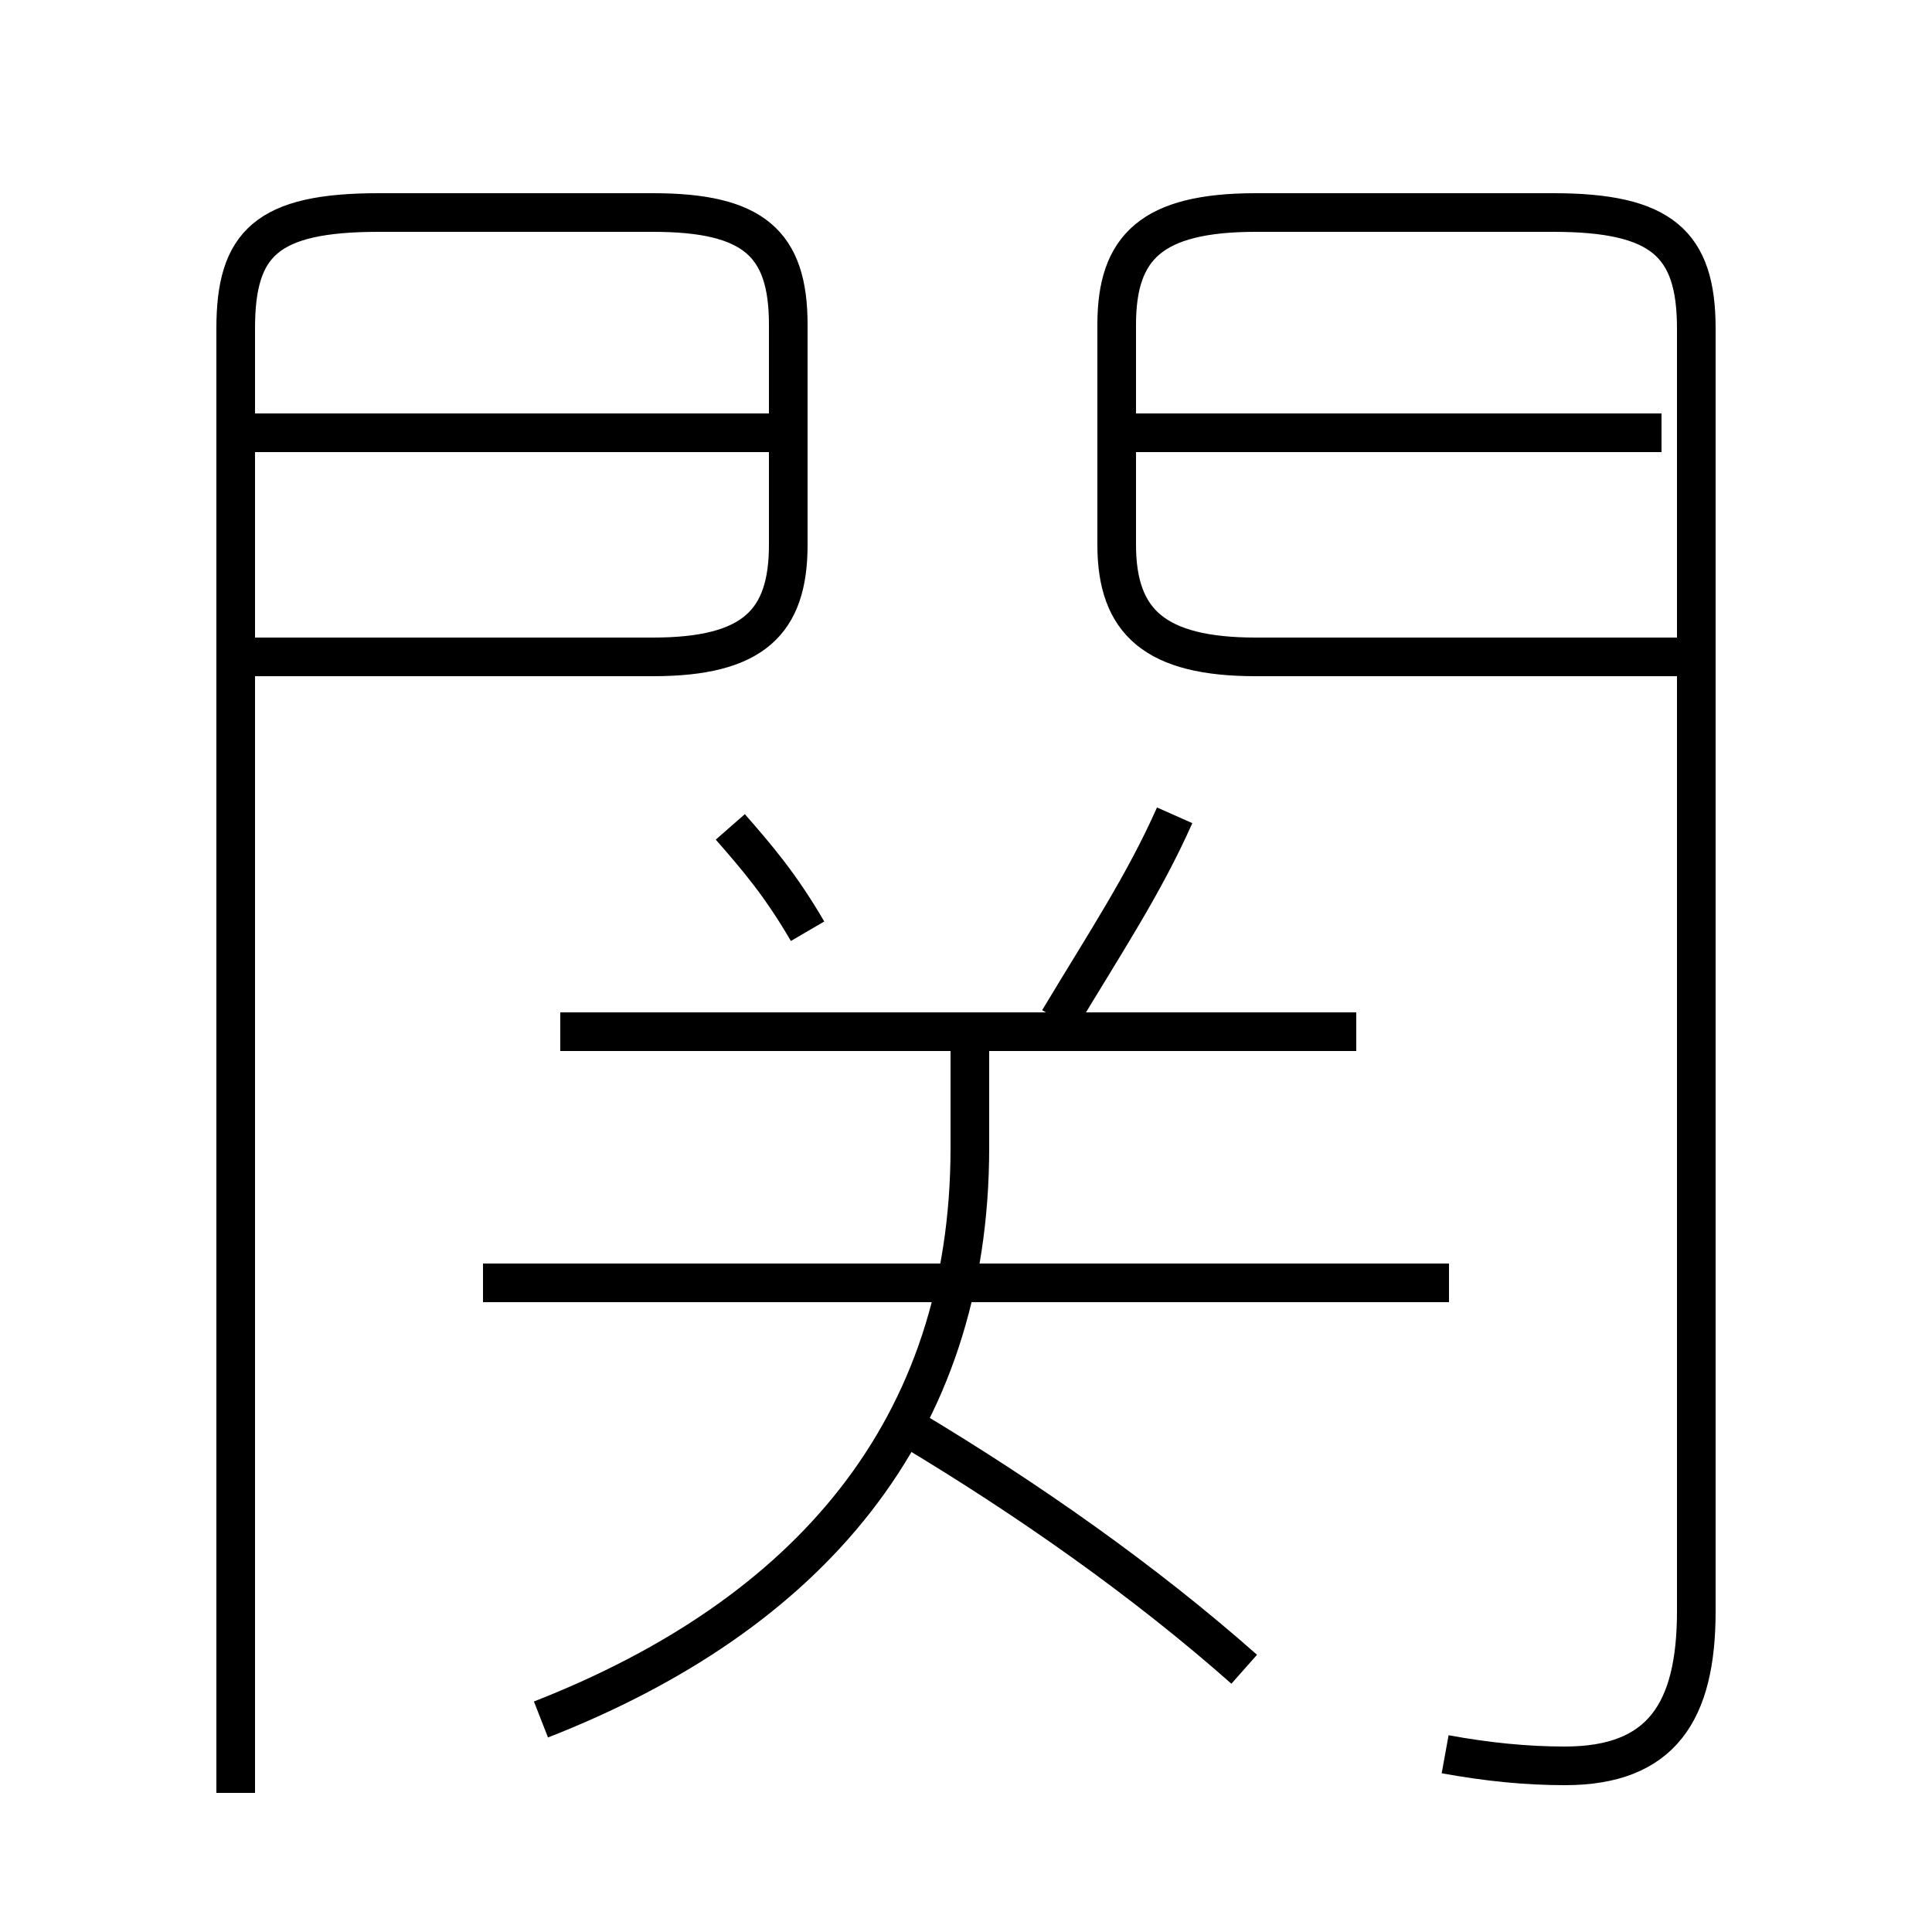 <?xml version='1.0' encoding='utf8'?>
<svg viewBox="0.0 -6.0 50.0 50.0" version="1.1" xmlns="http://www.w3.org/2000/svg">
<rect x="0.0" y="-6.0" width="50.0" height="50.0" fill="#808080" stroke="none"/>
<rect x="-1000" y="-1000" width="2000" height="2000" stroke="white" fill="white"/>
<g style="fill:white;stroke:#000000;  stroke-width:1">
<path d="M 37.4 1.4 C 38.5 1.6 39.5 1.7 40.5 1.7 C 43.0 1.7 43.9 0.3 43.9 -2.3 L 43.9 -35.5 C 43.9 -37.7 43.0 -38.5 40.2 -38.5 L 32.5 -38.5 C 29.8 -38.5 28.9 -37.6 28.9 -35.6 L 28.9 -29.9 C 28.9 -27.9 29.9 -27.0 32.5 -27.0 L 43.5 -27.0 M 14.0 0.5 C 20.9 -2.2 25.1 -7.0 25.1 -14.3 L 25.1 -16.9 M 32.2 -0.8 C 29.6 -3.1 26.6 -5.2 23.6 -7.0 M 37.5 -10.8 L 12.5 -10.8 M 20.9 -19.9 C 20.2 -21.1 19.6 -21.8 18.9 -22.6 M 35.1 -17.3 L 14.5 -17.3 M 6.1 2.4 L 6.1 -35.5 C 6.1 -37.7 6.9 -38.5 9.8 -38.5 L 16.9 -38.5 C 19.5 -38.5 20.4 -37.7 20.4 -35.6 L 20.4 -29.9 C 20.4 -27.9 19.5 -27.0 16.9 -27.0 L 6.2 -27.0 M 19.9 -32.8 L 6.5 -32.8 M 27.4 -17.6 C 28.6 -19.6 29.6 -21.1 30.4 -22.9 M 43.0 -32.8 L 29.4 -32.8" transform="translate(0.0, 38.0)" />
</g>
</svg>